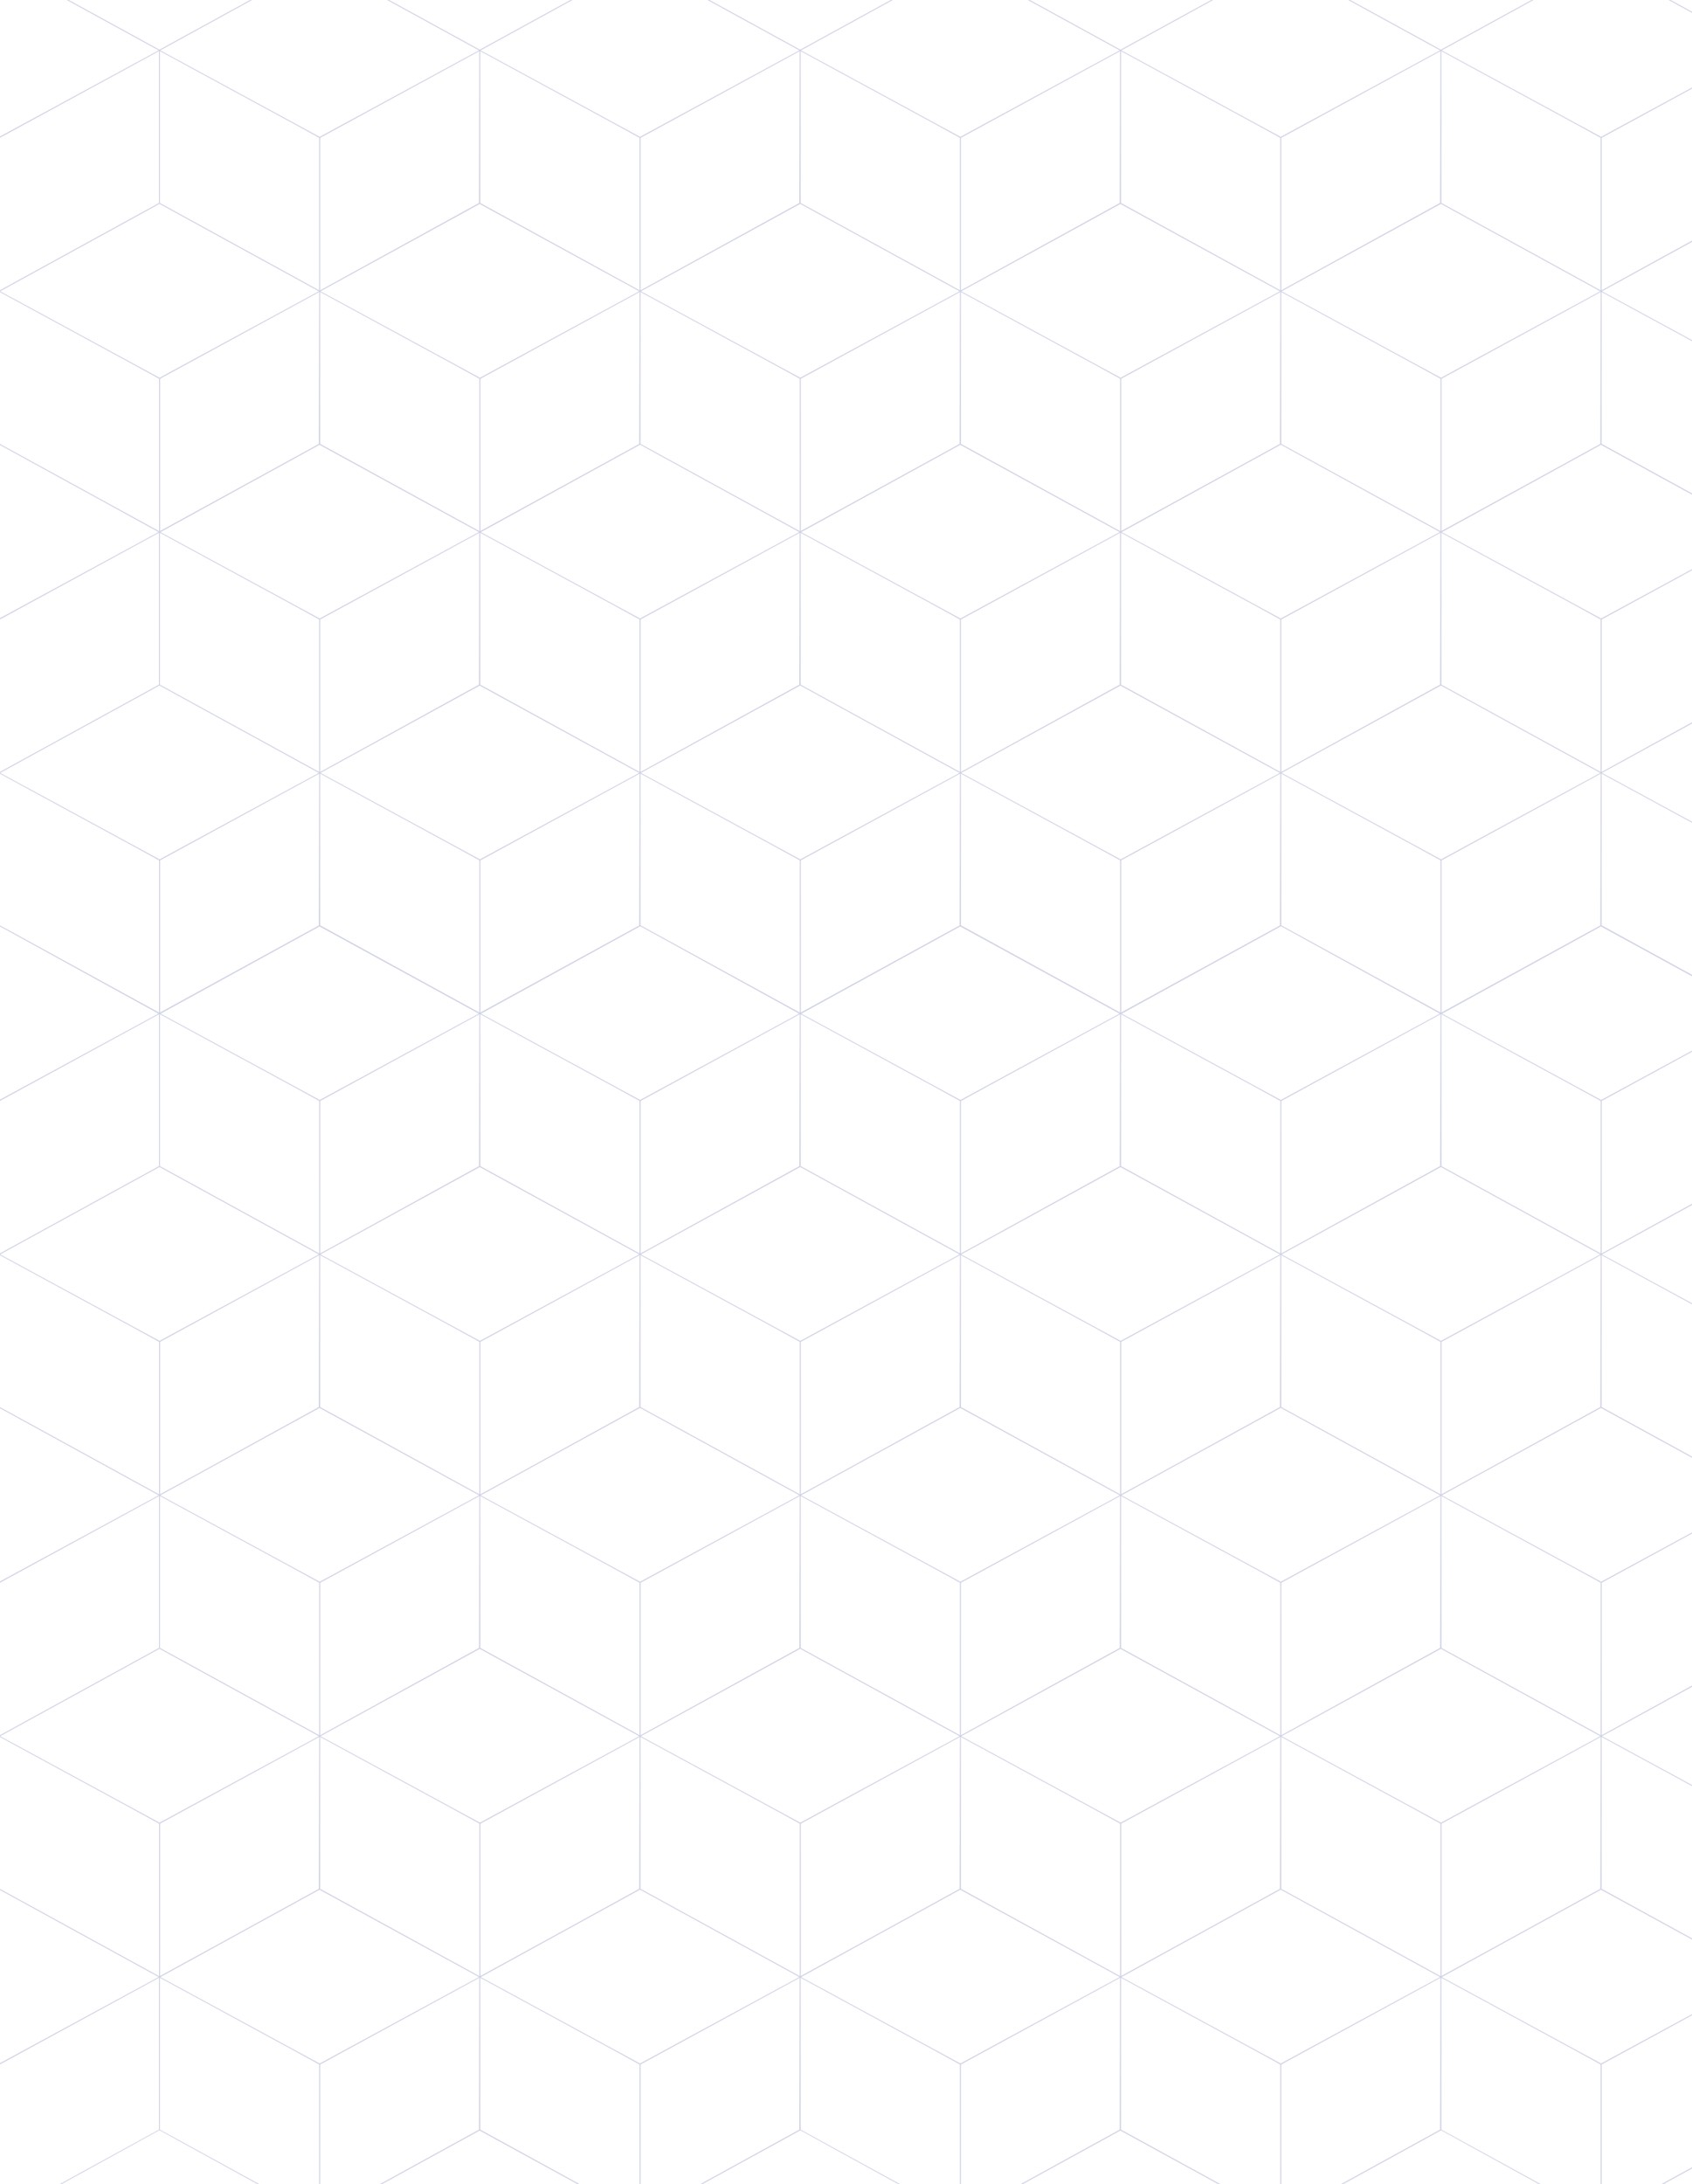 <svg width="400" height="516" viewBox="0 0 400 516" fill="none" xmlns="http://www.w3.org/2000/svg">
<rect x="0" y="0" width="400" height="516" fill="#333333" stroke="none"/>
<g clip-path="url(#clip0_17608_39554)">
<rect width="400" height="516" fill="white"/>
<path fill-rule="evenodd" clip-rule="evenodd" d="M75.767 68.82L113.405 48.184L145.608 65.801L151.117 68.82L113.457 89.253L107.706 86.136L75.767 68.82ZM227.24 68.82L264.879 48.184L297.082 65.801L302.59 68.82L264.93 89.253L259.179 86.136L227.24 68.82ZM378.713 68.82L416.352 48.184L448.555 65.801L454.063 68.82L416.403 89.253L410.652 86.136L378.713 68.82ZM-38.148 11.801V47.985L-76 68.721V105.01L-38.148 125.763V161.775L-76 182.511V218.8L-38.137 239.559V275.529L-76 296.271V332.56L-38.137 353.319V389.359L-76 410.101V446.39L-38.148 467.143V503.29L-0.279 524.053H-0.211H-0.148H-0.086H-0.036L37.692 503.289L75.451 524.053H75.519H75.582H75.644H75.694L113.382 503.371L151.187 524.053H151.256H151.318H151.381H151.431L189.216 503.318L226.924 524.053H226.992H227.055H227.117H227.167L264.855 503.371L302.661 524.053H302.729H302.792H302.854H302.904L340.69 503.318L378.397 524.053H378.466H378.528H378.591H378.641L416.328 503.371L454.134 524.053H454.202H454.265H454.327H454.377L492.215 503.289L492.217 467L454.363 446.27L454.365 410.233H454.389L492.227 389.469L492.229 353.18L454.363 332.444L454.365 296.403H454.389L492.227 275.639L492.229 239.35L454.363 218.614L454.365 182.653H454.377L492.215 161.889L492.217 125.6L454.363 104.87L454.365 68.853H454.377L492.215 48.089L492.217 11.8L454.235 -9L416.374 11.742L378.499 -9L340.637 11.742L302.762 -9L264.9 11.742L227.025 -9L189.164 11.742L151.289 -9L113.427 11.742L75.552 -9L37.694 11.74L-0.178 -9L-38.148 11.801ZM416.358 389.561L442.707 403.975L454.063 410.2L416.403 430.633L410.652 427.516L378.713 410.2L416.358 389.561ZM264.884 389.561L291.234 403.975L302.59 410.2L264.93 430.633L259.179 427.516L227.24 410.2L264.884 389.561ZM113.411 389.561L139.76 403.975L151.117 410.2L113.457 430.633L107.706 427.516L75.767 410.2L113.411 389.561ZM0.032 410.201L1.322 409.491L37.701 389.547L75.38 410.2L37.72 430.633L31.969 427.516L0.032 410.201ZM379.122 409.713L416.19 389.341L416.217 378.026L416.276 353.46L378.65 373.94L378.652 409.97L379.122 409.713ZM303.342 409.737L340.453 389.341L340.54 353.46L302.913 373.94L302.916 409.97L303.342 409.737ZM227.649 409.713L264.717 389.341L264.744 378.026L264.803 353.46L227.177 373.94L227.179 409.97L227.649 409.713ZM151.864 409.739L188.98 389.341L189.067 353.46L151.44 373.94L151.442 409.97L151.864 409.739ZM76.175 409.713L113.243 389.341L113.271 378.026L113.329 353.46L75.703 373.94L75.706 409.97L76.175 409.713ZM7.452 405.871L37.593 389.341V353.46L-0.027 373.94L-0.024 409.967L7.452 405.871ZM416.593 467.115L454.247 446.453L491.915 467.1L454.255 487.533L448.504 484.416L416.593 467.115ZM340.857 467.115L378.477 446.471L412.114 464.872L416.178 467.1L378.518 487.533L372.767 484.416L340.857 467.115ZM265.12 467.115L302.774 446.453L340.442 467.1L302.782 487.533L297.031 484.416L265.12 467.115ZM189.383 467.115L227.004 446.471L260.64 464.872L264.705 467.1L227.045 487.533L221.294 484.416L189.383 467.115ZM113.647 467.115L151.301 446.453L188.968 467.1L151.308 487.533L145.557 484.416L113.647 467.115ZM37.91 467.115L75.53 446.471L109.166 464.872L113.232 467.1L75.572 487.533L69.821 484.416L37.91 467.115ZM-37.82 467.115L-22.992 458.955L-0.178 446.447L37.502 467.1L-0.158 487.533L-5.909 484.416L-37.82 467.115ZM435.102 456.682L454.063 446.261L454.15 410.38L416.523 430.86L416.526 466.858L435.102 456.682ZM359.359 456.685L378.327 446.261L378.354 434.946L378.413 410.38L340.787 430.86L340.789 466.858L359.359 456.685ZM283.619 456.687L302.59 446.261L302.677 410.38L265.05 430.86L265.052 466.858L283.619 456.687ZM207.886 456.685L226.853 446.261L226.881 434.946L226.939 410.38L189.313 430.86L189.316 466.858L207.886 456.685ZM132.144 456.688L151.117 446.261L151.203 410.38L113.577 430.86L113.579 466.858L132.144 456.688ZM56.416 456.683L75.38 446.261L75.407 434.946L75.466 410.38L37.84 430.86L37.842 466.858L56.416 456.683ZM37.599 466.888L37.6 430.86L31.866 427.706L-0.049 410.379L-0.05 410.731V446.26L28.862 462.103L37.599 466.888ZM-0.27 446.25V410.38L-37.89 430.86L-37.888 466.858L-0.27 446.25ZM-0.024 296.137L7.39 292.075L37.593 275.511V239.63L-0.027 260.11L-0.024 296.137ZM75.706 296.14L76.158 295.892L113.243 275.511L113.271 264.195L113.329 239.63L75.703 260.11L75.706 296.14ZM151.442 296.14L151.846 295.919L188.98 275.511L189.067 239.63L151.44 260.11L151.442 296.14ZM227.179 296.14L227.631 295.892L264.717 275.511L264.744 264.195L264.803 239.63L227.177 260.11L227.179 296.14ZM302.916 296.14L303.324 295.917L340.453 275.511L340.54 239.63L302.913 260.11L302.916 296.14ZM378.652 296.14L379.105 295.892L416.19 275.511L416.217 264.195L416.276 239.63L378.65 260.11L378.652 296.14ZM31.969 313.686L0.032 296.371L1.308 295.67L37.701 275.717L75.38 296.37L37.72 316.803L31.969 313.686ZM75.767 296.37L113.411 275.731L139.733 290.13L151.117 296.37L113.457 316.803L107.706 313.686L75.767 296.37ZM227.24 296.37L264.884 275.731L291.206 290.13L302.59 296.37L264.93 316.803L259.179 313.686L227.24 296.37ZM378.713 296.37L416.358 275.731L442.679 290.13L454.063 296.37L416.403 316.803L410.652 313.686L378.713 296.37ZM-37.888 353.045L-10.35 337.959L-0.27 332.431V296.55L-37.89 317.03L-37.888 353.045ZM37.842 353.045L47.094 347.977L75.38 332.431L75.407 321.116L75.466 296.55L37.84 317.03L37.842 353.045ZM113.579 353.045L122.843 347.97L151.117 332.431L151.203 296.55L113.577 317.03L113.579 353.045ZM189.316 353.045L198.562 347.98L226.853 332.431L226.881 321.116L226.939 296.55L189.313 317.03L189.316 353.045ZM265.052 353.045L274.32 347.968L302.59 332.431L302.677 296.55L265.05 317.03L265.052 353.045ZM340.789 353.045L350.035 347.98L378.327 332.431L378.354 321.116L378.413 296.55L340.787 317.03L340.789 353.045ZM416.526 353.045L425.798 347.965L454.063 332.431L454.15 296.55L416.523 317.03L416.526 353.045ZM-5.898 370.596L-37.823 353.287L-30.845 349.447L-0.166 332.627L37.513 353.28L-0.147 373.713L-5.898 370.596ZM69.832 370.596L37.907 353.287L67.868 336.846L75.534 332.643L105.925 349.269L113.243 353.28L75.583 373.713L69.832 370.596ZM145.569 370.596L113.643 353.287L143.57 336.865L151.301 332.627L188.98 353.28L151.32 373.713L145.569 370.596ZM221.306 370.596L189.38 353.287L219.32 336.858L227.007 332.643L257.4 349.269L264.717 353.28L227.057 373.713L221.306 370.596ZM297.042 370.596L265.117 353.287L295.016 336.88L302.774 332.627L340.453 353.28L302.793 373.713L297.042 370.596ZM372.779 370.596L340.853 353.287L370.794 336.858L378.48 332.643L408.873 349.269L416.19 353.28L378.53 373.713L372.779 370.596ZM448.516 370.596L416.59 353.287L446.468 336.892L454.247 332.627L491.927 353.28L454.267 373.713L448.516 370.596ZM416.343 161.979L454.06 182.612L416.403 203.043L410.652 199.926L378.716 182.611L384.153 179.628L416.343 161.979ZM376.211 181.45L378.323 182.612L340.667 203.043L334.916 199.926L302.979 182.611L308.33 179.675L340.647 161.957L376.211 181.45ZM264.87 161.979L302.586 182.612L264.93 203.043L259.179 199.926L227.242 182.611L232.679 179.628L264.87 161.979ZM224.738 181.45L226.85 182.612L189.193 203.043L183.442 199.926L151.506 182.611L156.857 179.675L189.174 161.957L224.738 181.45ZM113.396 161.979L151.113 182.612L113.457 203.043L107.706 199.926L75.769 182.611L81.221 179.62L113.396 161.979ZM73.265 181.451L75.377 182.612L37.72 203.043L31.969 199.926L0.036 182.613L2.998 180.983L37.701 161.957L73.265 181.451ZM-28.268 167.307L-0.354 182.612L-38.01 203.043L-43.761 199.926L-75.7 182.61L-38.029 161.957L-28.268 167.307ZM454.134 182.383L454.135 146.36L448.401 143.206L416.485 125.878V161.76L432.047 170.288L454.134 182.383ZM381.105 181.037L416.178 161.761L416.206 150.445L416.264 125.88L378.638 146.36L378.641 182.387L381.105 181.037ZM378.397 182.383L378.398 146.36L372.665 143.206L340.748 125.878V161.76L356.265 170.263L378.397 182.383ZM305.351 181.046L340.442 161.761L340.528 125.88L302.902 146.36L302.904 182.387L305.351 181.046ZM302.661 182.383L302.662 146.36L296.928 143.206L265.012 125.878V161.76L280.545 170.272L302.661 182.383ZM229.632 181.037L264.705 161.761L264.732 150.445L264.791 125.88L227.165 146.36L227.167 182.387L229.632 181.037ZM226.924 182.383L226.925 146.36L221.191 143.206L189.275 125.878V161.76L204.792 170.263L226.924 182.383ZM153.869 181.051L188.968 161.761L189.055 125.88L151.428 146.36L151.431 182.387L153.869 181.051ZM151.187 182.383L151.188 146.36L145.455 143.206L113.538 125.878V161.76L129.061 170.266L151.187 182.383ZM78.154 181.039L113.232 161.761L113.259 150.445L113.318 125.88L75.692 146.36L75.694 182.387L78.154 181.039ZM75.451 182.383L75.452 146.36L69.718 143.206L37.803 125.879L37.802 126.231V161.76L53.301 170.254L75.451 182.383ZM13.401 175.022L37.582 161.761V125.88L-0.038 146.36L-0.036 182.383L13.401 175.022ZM-0.279 182.383L-0.278 146.36L-6.012 143.206L-37.928 125.878V161.76L-22.442 170.247L-0.279 182.383ZM416.654 239.492L454.308 218.83L491.927 239.45L454.267 259.883L448.516 256.766L416.654 239.492ZM340.918 239.492L378.477 218.882L416.133 239.481L378.53 259.883L372.779 256.766L340.918 239.492ZM305.184 220.117L340.397 239.481L302.793 259.883L297.042 256.766L265.181 239.492L302.834 218.83L305.184 220.117ZM189.444 239.492L227.004 218.882L264.66 239.481L227.057 259.883L221.306 256.766L189.444 239.492ZM153.719 220.122L188.923 239.481L151.32 259.883L145.569 256.766L113.708 239.492L151.361 218.83L153.719 220.122ZM37.971 239.492L75.53 218.882L113.186 239.481L75.583 259.883L69.832 256.766L37.971 239.492ZM0.164 218.978L37.453 239.482L-0.147 259.883L-5.898 256.766L-37.759 239.492L-0.161 218.8L0.164 218.978ZM454.063 218.651L454.15 182.79L416.523 203.27L416.526 239.215L454.063 218.651ZM416.282 239.235L416.283 203.27L410.55 200.116L378.633 182.788V218.617L416.282 239.235ZM378.327 218.651L378.354 207.356L378.413 182.79L340.787 203.27L340.789 239.215L378.327 218.651ZM340.546 239.235L340.547 203.27L334.813 200.116L302.897 182.788V218.617L340.546 239.235ZM302.59 218.651L302.677 182.79L265.05 203.27L265.052 239.215L302.59 218.651ZM264.809 239.235L264.81 203.27L259.076 200.116L227.16 182.788V218.617L264.809 239.235ZM226.853 218.651L226.881 207.356L226.939 182.79L189.313 203.27L189.316 239.215L226.853 218.651ZM189.072 239.235L189.073 203.27L183.34 200.116L151.423 182.788V218.617L189.072 239.235ZM151.117 218.651L151.203 182.79L113.577 203.27L113.579 239.215L151.117 218.651ZM113.336 239.235L113.337 203.27L107.603 200.116L75.687 182.788V218.617L113.336 239.235ZM75.38 218.651L75.407 207.356L75.466 182.79L37.84 203.27L37.842 239.215L75.38 218.651ZM37.599 239.232L37.6 203.27L31.866 200.116L-0.049 182.789L-0.05 183.141V218.614L37.599 239.232ZM-0.27 218.607V182.79L-37.89 203.27L-37.888 239.215L-0.27 218.607ZM-37.888 125.458L-0.27 104.85V69L-37.89 89.48L-37.888 125.458ZM-0.05 104.87L37.599 125.488L37.6 89.48L31.866 86.326L-0.049 68.999L-0.05 69.351V104.87ZM37.842 125.458L67.777 109.06L75.38 104.881L75.407 93.566L75.466 69L37.84 89.48L37.842 125.458ZM75.687 104.874L113.336 125.492L113.337 89.48L107.603 86.326L75.687 68.998V104.874ZM113.579 125.458L143.515 109.059L151.117 104.881L151.203 69L113.577 89.48L113.579 125.458ZM151.423 104.874L189.072 125.492L189.073 89.48L183.34 86.326L151.423 68.998V104.874ZM189.316 125.458L219.249 109.06L226.853 104.881L226.881 93.566L226.939 69L189.313 89.48L189.316 125.458ZM227.16 104.874L264.809 125.492L264.81 89.48L259.076 86.326L227.16 68.998V104.874ZM265.052 125.458L294.99 109.058L302.59 104.881L302.677 69L265.05 89.48L265.052 125.458ZM302.897 104.874L340.546 125.492L340.547 89.48L334.813 86.326L302.897 68.998V104.874ZM340.789 125.458L370.723 109.06L378.327 104.881L378.354 93.566L378.413 69L340.787 89.48L340.789 125.458ZM378.633 104.874L416.282 125.492L416.283 89.48L410.55 86.326L378.633 68.998V104.874ZM416.526 125.458L446.478 109.049L454.063 104.881L454.15 69L416.523 89.48L416.526 125.458ZM-5.909 143.016L-37.802 125.725L-13.406 112.299L-0.178 105.047L26.667 119.761L37.484 125.709L-0.158 146.133L-5.909 143.016ZM69.821 143.016L37.928 125.725L75.53 105.091L113.217 125.708L75.572 146.133L69.821 143.016ZM145.557 143.016L113.665 125.725L151.319 105.063L180.225 120.908L188.954 125.708L151.308 146.133L145.557 143.016ZM221.294 143.016L189.402 125.725L227.004 105.091L264.691 125.708L227.045 146.133L221.294 143.016ZM297.031 143.016L265.138 125.725L302.792 105.063L331.696 120.906L340.428 125.708L302.782 146.133L297.031 143.016ZM372.767 143.016L340.875 125.725L378.477 105.091L416.164 125.708L378.518 146.133L372.767 143.016ZM448.504 143.016L416.612 125.725L454.265 105.063L491.915 125.7L454.255 146.133L448.504 143.016ZM378.638 32.56L416.264 12.08L416.206 36.646L416.178 47.961L378.641 68.591L378.638 32.56ZM227.165 32.56L264.791 12.08L264.732 36.646L264.705 47.961L227.167 68.591L227.165 32.56ZM75.692 32.56L113.318 12.08L113.259 36.646L113.232 47.961L75.694 68.591L75.692 32.56ZM37.802 12.431V47.96L75.451 68.591L75.452 32.56L69.718 29.406L37.803 12.079L37.802 12.431ZM-37.848 11.9L-0.178 -8.753L37.502 11.9L-0.158 32.333L-5.909 29.216L-37.848 11.9ZM37.582 12.08L-0.038 32.56L-0.036 68.591L37.582 47.961V12.08ZM-0.278 32.56L-6.012 29.406L-37.928 12.078V47.96L-0.279 68.591L-0.278 32.56ZM37.882 11.9L75.552 -8.753L113.232 11.9L75.572 32.333L69.821 29.216L37.882 11.9ZM151.289 -8.753L113.618 11.9L145.557 29.216L151.308 32.333L188.968 11.9L151.289 -8.753ZM151.428 32.56L189.055 12.08L188.968 47.961L151.431 68.591L151.428 32.56ZM145.455 29.406L151.188 32.56L151.187 68.591L113.538 47.96V12.078L145.455 29.406ZM189.355 11.9L227.026 -8.753L264.705 11.9L227.045 32.333L221.294 29.216L189.355 11.9ZM226.925 32.56L221.191 29.406L189.275 12.078V47.96L226.924 68.591L226.925 32.56ZM302.762 -8.753L265.092 11.9L297.031 29.216L302.782 32.333L340.442 11.9L302.762 -8.753ZM302.902 32.56L340.528 12.08L340.442 47.961L302.904 68.591L302.902 32.56ZM296.928 29.406L302.662 32.56L302.661 68.591L265.012 47.96V12.078L296.928 29.406ZM340.828 11.9L378.499 -8.753L416.178 11.9L378.518 32.333L372.767 29.216L340.828 11.9ZM378.398 32.56L372.665 29.406L340.748 12.078V47.96L378.397 68.591L378.398 32.56ZM454.236 -8.753L416.565 11.9L448.504 29.216L454.255 32.333L491.915 11.9L454.236 -8.753ZM454.375 32.56L492.002 12.08L491.915 47.961L454.377 68.591L454.375 32.56ZM448.401 29.406L454.135 32.56L454.134 68.591L416.485 47.96V12.078L448.401 29.406ZM454.375 146.36L492.002 125.88L491.915 161.761L454.377 182.391L454.375 146.36ZM37.813 275.51V239.981L37.814 239.629L69.73 256.956L75.463 260.11L75.462 296.141L37.813 275.51ZM-6 256.956L-0.267 260.11L-0.268 296.141L-37.917 275.51V239.628L-6 256.956ZM151.2 260.11L145.466 256.956L113.55 239.628V275.51L151.199 296.141L151.2 260.11ZM221.203 256.956L226.937 260.11L226.936 296.141L189.287 275.51V239.628L221.203 256.956ZM302.673 260.11L296.94 256.956L265.023 239.628V275.51L302.672 296.141L302.673 260.11ZM372.676 256.956L378.41 260.11L378.409 296.141L340.76 275.51V239.628L372.676 256.956ZM492.013 239.63L454.387 260.11L454.389 296.141L491.927 275.511L492.013 239.63ZM454.147 260.11L448.413 256.956L416.497 239.628V275.51L454.146 296.141L454.147 260.11ZM37.813 353.811V389.34L75.462 409.971L75.463 373.94L69.73 370.786L37.814 353.459L37.813 353.811ZM-0.267 373.94L-6 370.786L-37.917 353.458V389.34L-0.268 409.971L-0.267 373.94ZM145.466 370.786L151.2 373.94L151.199 409.971L113.55 389.34V353.458L145.466 370.786ZM226.937 373.94L221.203 370.786L189.287 353.458V389.34L226.936 409.971L226.937 373.94ZM296.94 370.786L302.673 373.94L302.672 409.971L265.023 389.34V353.458L296.94 370.786ZM378.41 373.94L372.676 370.786L340.76 353.458V389.34L378.409 409.971L378.41 373.94ZM454.387 373.94L492.013 353.46L491.927 389.341L454.389 409.971L454.387 373.94ZM448.413 370.786L454.147 373.94L454.146 409.971L416.497 389.34V353.458L448.413 370.786ZM416.265 467.28L378.638 487.76L378.641 523.791L416.178 503.161L416.265 467.28ZM302.902 487.76L340.528 467.28L340.442 503.161L302.904 523.791L302.902 487.76ZM264.792 467.28L227.165 487.76L227.167 523.791L264.705 503.161L264.792 467.28ZM151.428 487.76L189.055 467.28L188.968 503.161L151.431 523.791L151.428 487.76ZM113.318 467.28L75.692 487.76L75.694 523.791L113.232 503.161L113.318 467.28ZM37.802 503.16V467.631L37.803 467.279L69.718 484.606L75.452 487.76L75.451 523.791L37.802 503.16ZM-0.038 487.76L37.582 467.28V503.161L-0.036 523.791L-0.038 487.76ZM-6.012 484.606L-0.278 487.76L-0.279 523.791L-37.928 503.16V467.278L-6.012 484.606ZM151.188 487.76L145.455 484.606L113.538 467.278V503.16L151.187 523.791L151.188 487.76ZM221.191 484.606L226.925 487.76L226.924 523.791L189.275 503.16V467.278L221.191 484.606ZM302.662 487.76L296.928 484.606L265.012 467.278V503.16L302.661 523.791L302.662 487.76ZM372.665 484.606L378.398 487.76L378.397 523.791L340.748 503.16V467.278L372.665 484.606ZM492.002 467.28L454.375 487.76L454.377 523.791L491.915 503.161L492.002 467.28ZM454.135 487.76L448.401 484.606L416.485 467.278V503.16L454.134 523.791L454.135 487.76ZM-75.7 68.82L-38.029 48.167L-0.35 68.82L-38.01 89.253L-43.761 86.136L-75.7 68.82ZM-38.13 89.48L-43.864 86.326L-75.78 68.998V104.88L-38.131 125.511L-38.13 89.48ZM0.03 68.82L37.701 48.167L75.38 68.82L37.72 89.253L31.969 86.136L0.03 68.82ZM151.503 68.82L189.174 48.167L226.853 68.82L189.193 89.253L183.442 86.136L151.503 68.82ZM302.977 68.82L340.647 48.167L378.327 68.82L340.667 89.253L334.916 86.136L302.977 68.82ZM-43.864 200.116L-38.13 203.27L-38.131 239.301L-75.78 218.67V182.788L-43.864 200.116ZM-0.05 296.901V332.43L37.599 353.061L37.6 317.03L31.866 313.876L-0.049 296.549L-0.05 296.901ZM-75.7 296.37L-38.029 275.717L-0.35 296.37L-38.01 316.803L-43.761 313.686L-75.7 296.37ZM-38.13 317.03L-43.864 313.876L-75.78 296.548V332.43L-38.131 353.061L-38.13 317.03ZM107.603 313.876L113.337 317.03L113.336 353.061L75.687 332.43V296.548L107.603 313.876ZM151.503 296.37L189.174 275.717L226.853 296.37L189.193 316.803L183.442 313.686L151.503 296.37ZM189.073 317.03L183.34 313.876L151.423 296.548V332.43L189.072 353.061L189.073 317.03ZM259.076 313.876L264.81 317.03L264.809 353.061L227.16 332.43V296.548L259.076 313.876ZM302.977 296.37L340.647 275.717L378.327 296.37L340.667 316.803L334.916 313.686L302.977 296.37ZM340.547 317.03L334.813 313.876L302.897 296.548V332.43L340.546 353.061L340.547 317.03ZM410.55 313.876L416.283 317.03L416.282 353.061L378.633 332.43V296.548L410.55 313.876ZM-38.029 389.547L-75.7 410.2L-43.761 427.516L-38.01 430.633L-0.35 410.2L-38.029 389.547ZM-43.864 427.706L-38.13 430.86L-38.131 466.891L-75.78 446.26V410.378L-43.864 427.706ZM113.337 430.86L107.603 427.706L75.687 410.378V446.26L113.336 466.891L113.337 430.86ZM189.174 389.547L151.503 410.2L183.442 427.516L189.193 430.633L226.853 410.2L189.174 389.547ZM183.34 427.706L189.073 430.86L189.072 466.891L151.423 446.26V410.378L183.34 427.706ZM264.81 430.86L259.076 427.706L227.16 410.378V446.26L264.809 466.891L264.81 430.86ZM340.647 389.547L302.977 410.2L334.916 427.516L340.667 430.633L378.327 410.2L340.647 389.547ZM334.813 427.706L340.547 430.86L340.546 466.891L302.897 446.26V410.378L334.813 427.706ZM416.283 430.86L410.55 427.706L378.633 410.378V446.26L416.282 466.891L416.283 430.86Z" fill="#CFD2E4"/>
</g>
<defs>
<clipPath id="clip0_17608_39554">
<rect width="400" height="516" fill="white"/>
</clipPath>
</defs>
</svg>
